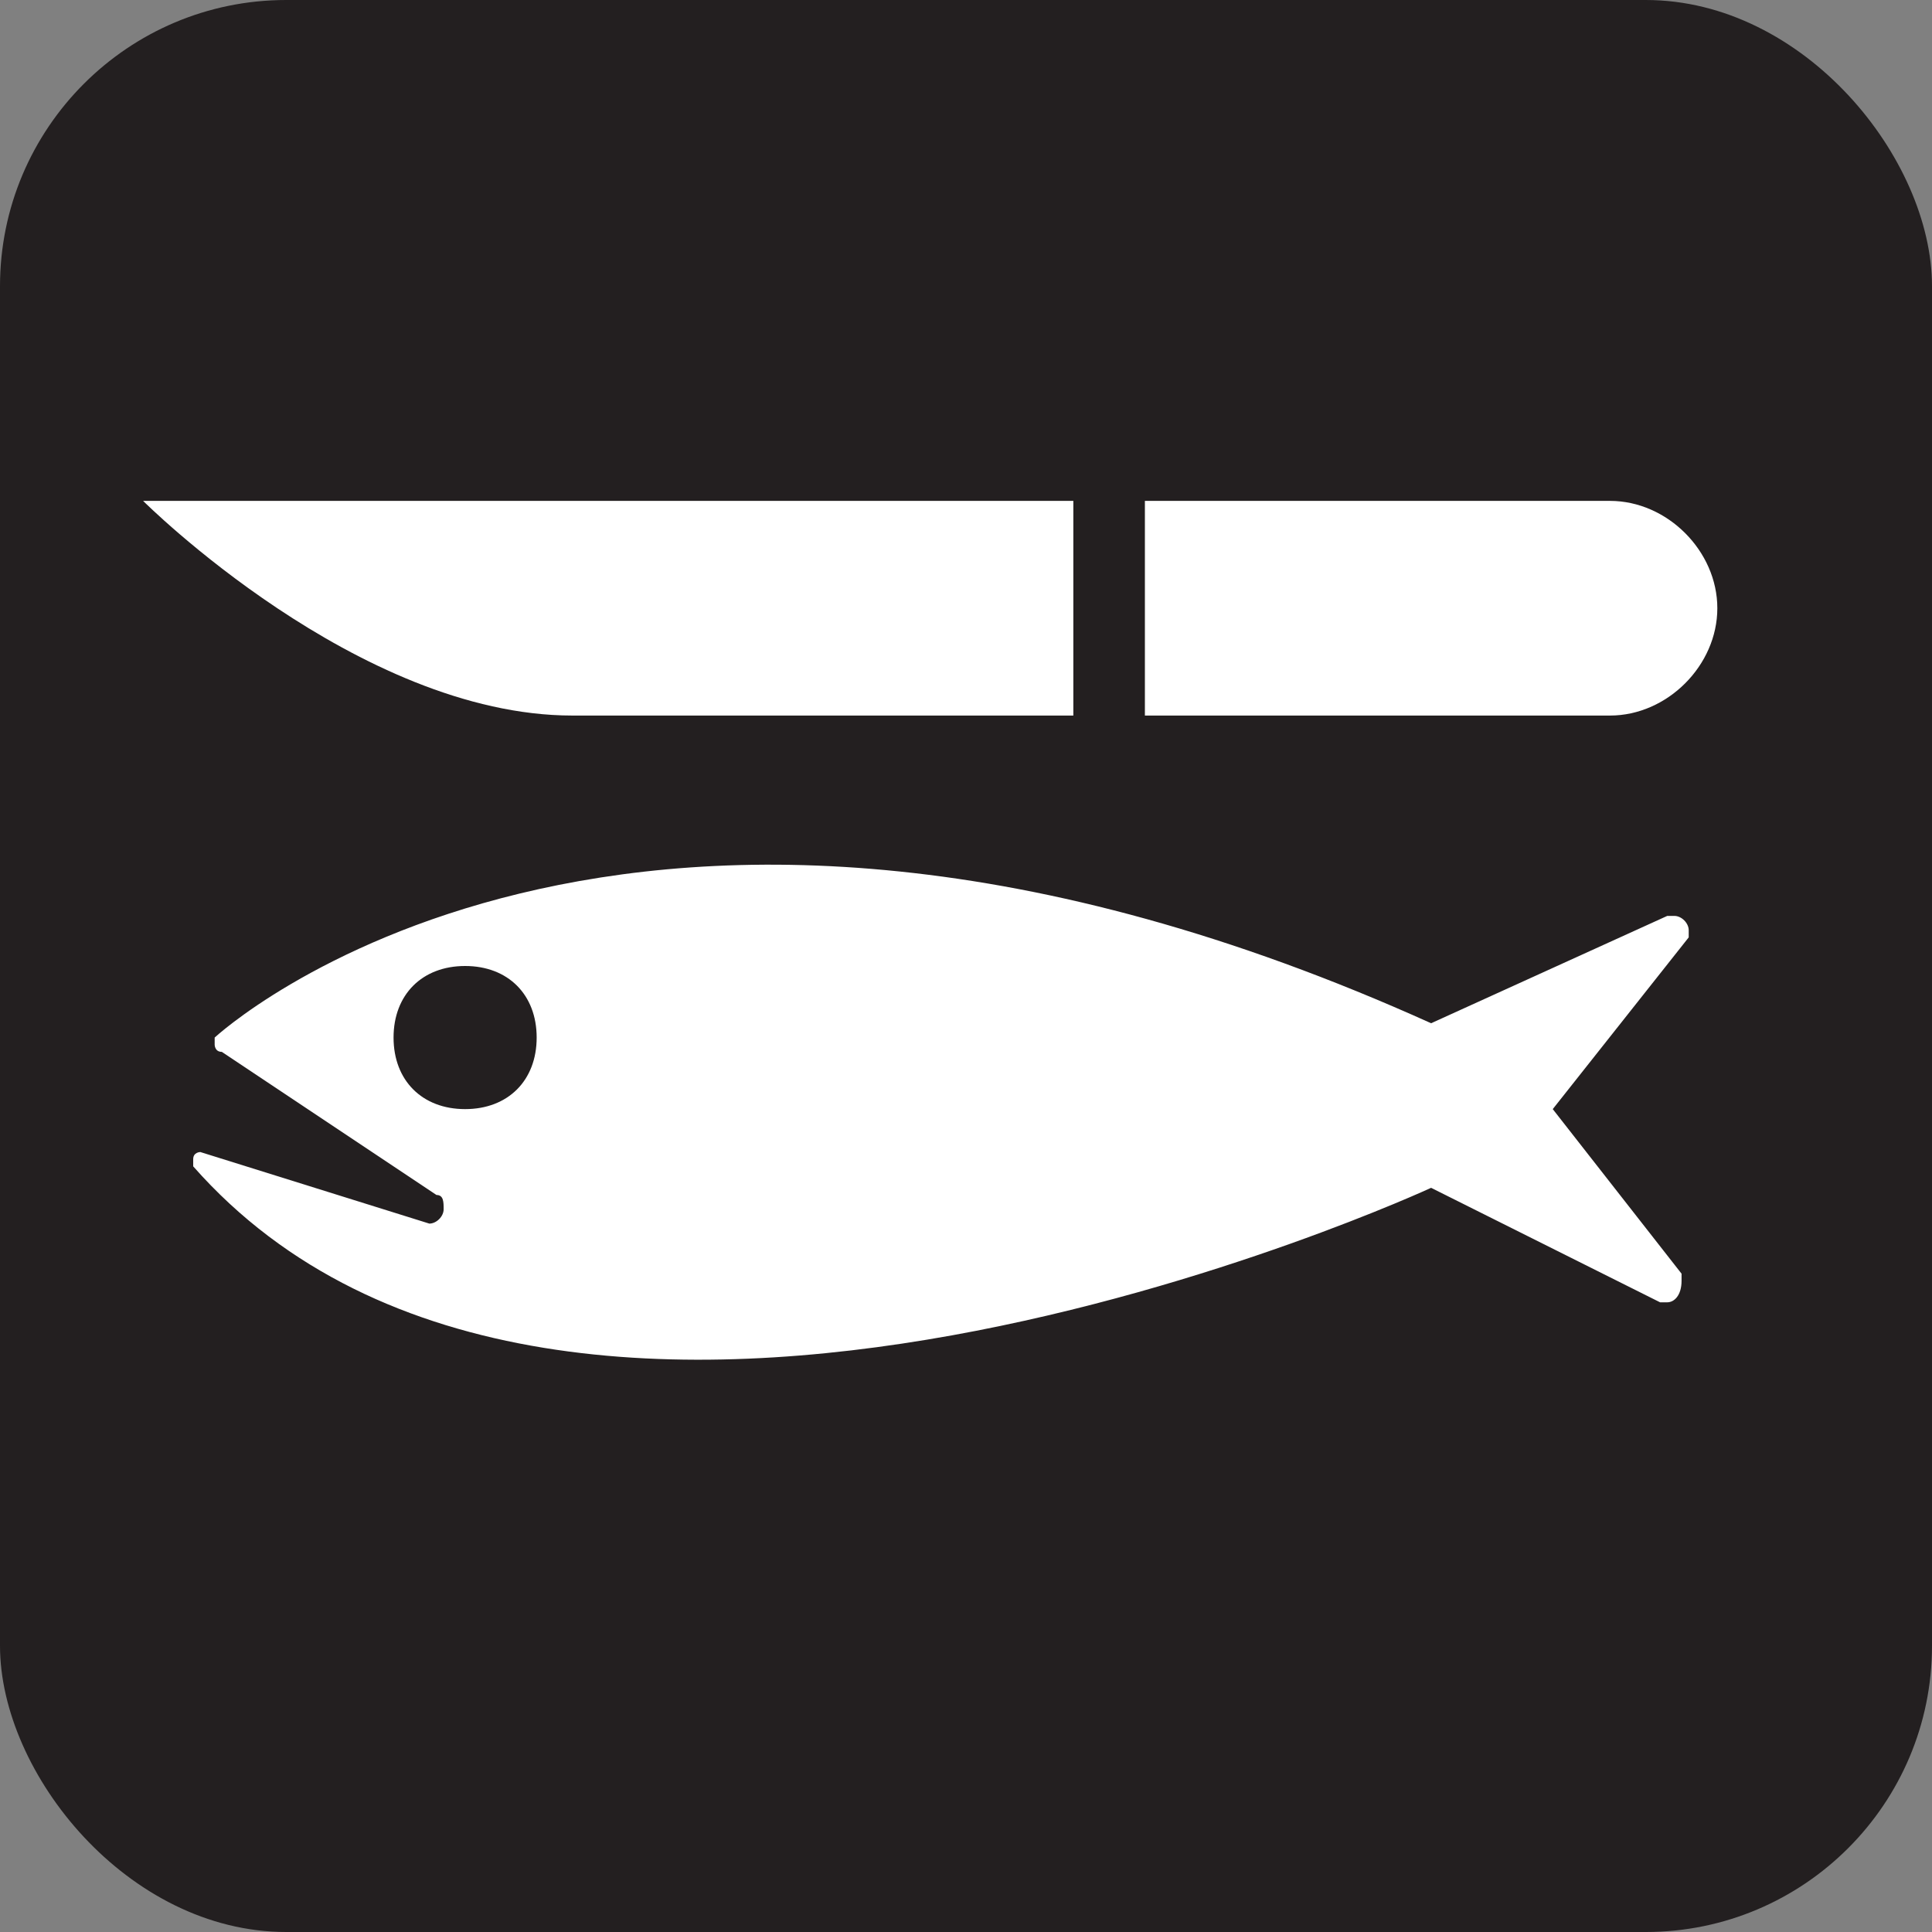 <svg xmlns="http://www.w3.org/2000/svg" viewBox="0 0 27 27" height="27" width="27"><rect x="0" y="0" width="27" height="27" fill="#808080" stroke="none"/><title>fish-cleaning-white-22.svg</title><rect fill="none" x="0" y="0" width="27" height="27"></rect><rect x="0" y="0" width="27" height="27" rx="4" ry="4" fill="#231f20"></rect><path fill="#ffffff" transform="translate(2 2)" d="M19.7,13.5l1.9-2.4V11c0-0.1-0.1-0.2-0.2-0.2h-0.1L18,12.3C6.7,7.2,1,12.5,1,12.5v0.1c0,0,0,0.1,0.1,0.1l3,2
	c0.1,0,0.1,0.1,0.1,0.2c0,0.1-0.1,0.2-0.2,0.2l-3.2-1c0,0-0.1,0-0.1,0.1c0,0,0,0,0,0.1C5.9,20.2,18,14.6,18,14.6l3.2,1.6h0.1
	c0.1,0,0.2-0.1,0.2-0.3v-0.1L19.7,13.5z M4.5,13.5c-0.6,0-1-0.4-1-1s0.4-1,1-1s1,0.4,1,1S5.1,13.5,4.5,13.5z"></path><path fill="#ffffff" transform="translate(2 2)" d="M20.5,5H14v3h6.5C21.3,8,22,7.3,22,6.5S21.3,5,20.5,5z"></path><path fill="#ffffff" transform="translate(2 2)" d="M6,8c2,0,7,0,7,0V5H0C0,5,3,8,6,8z"></path></svg>